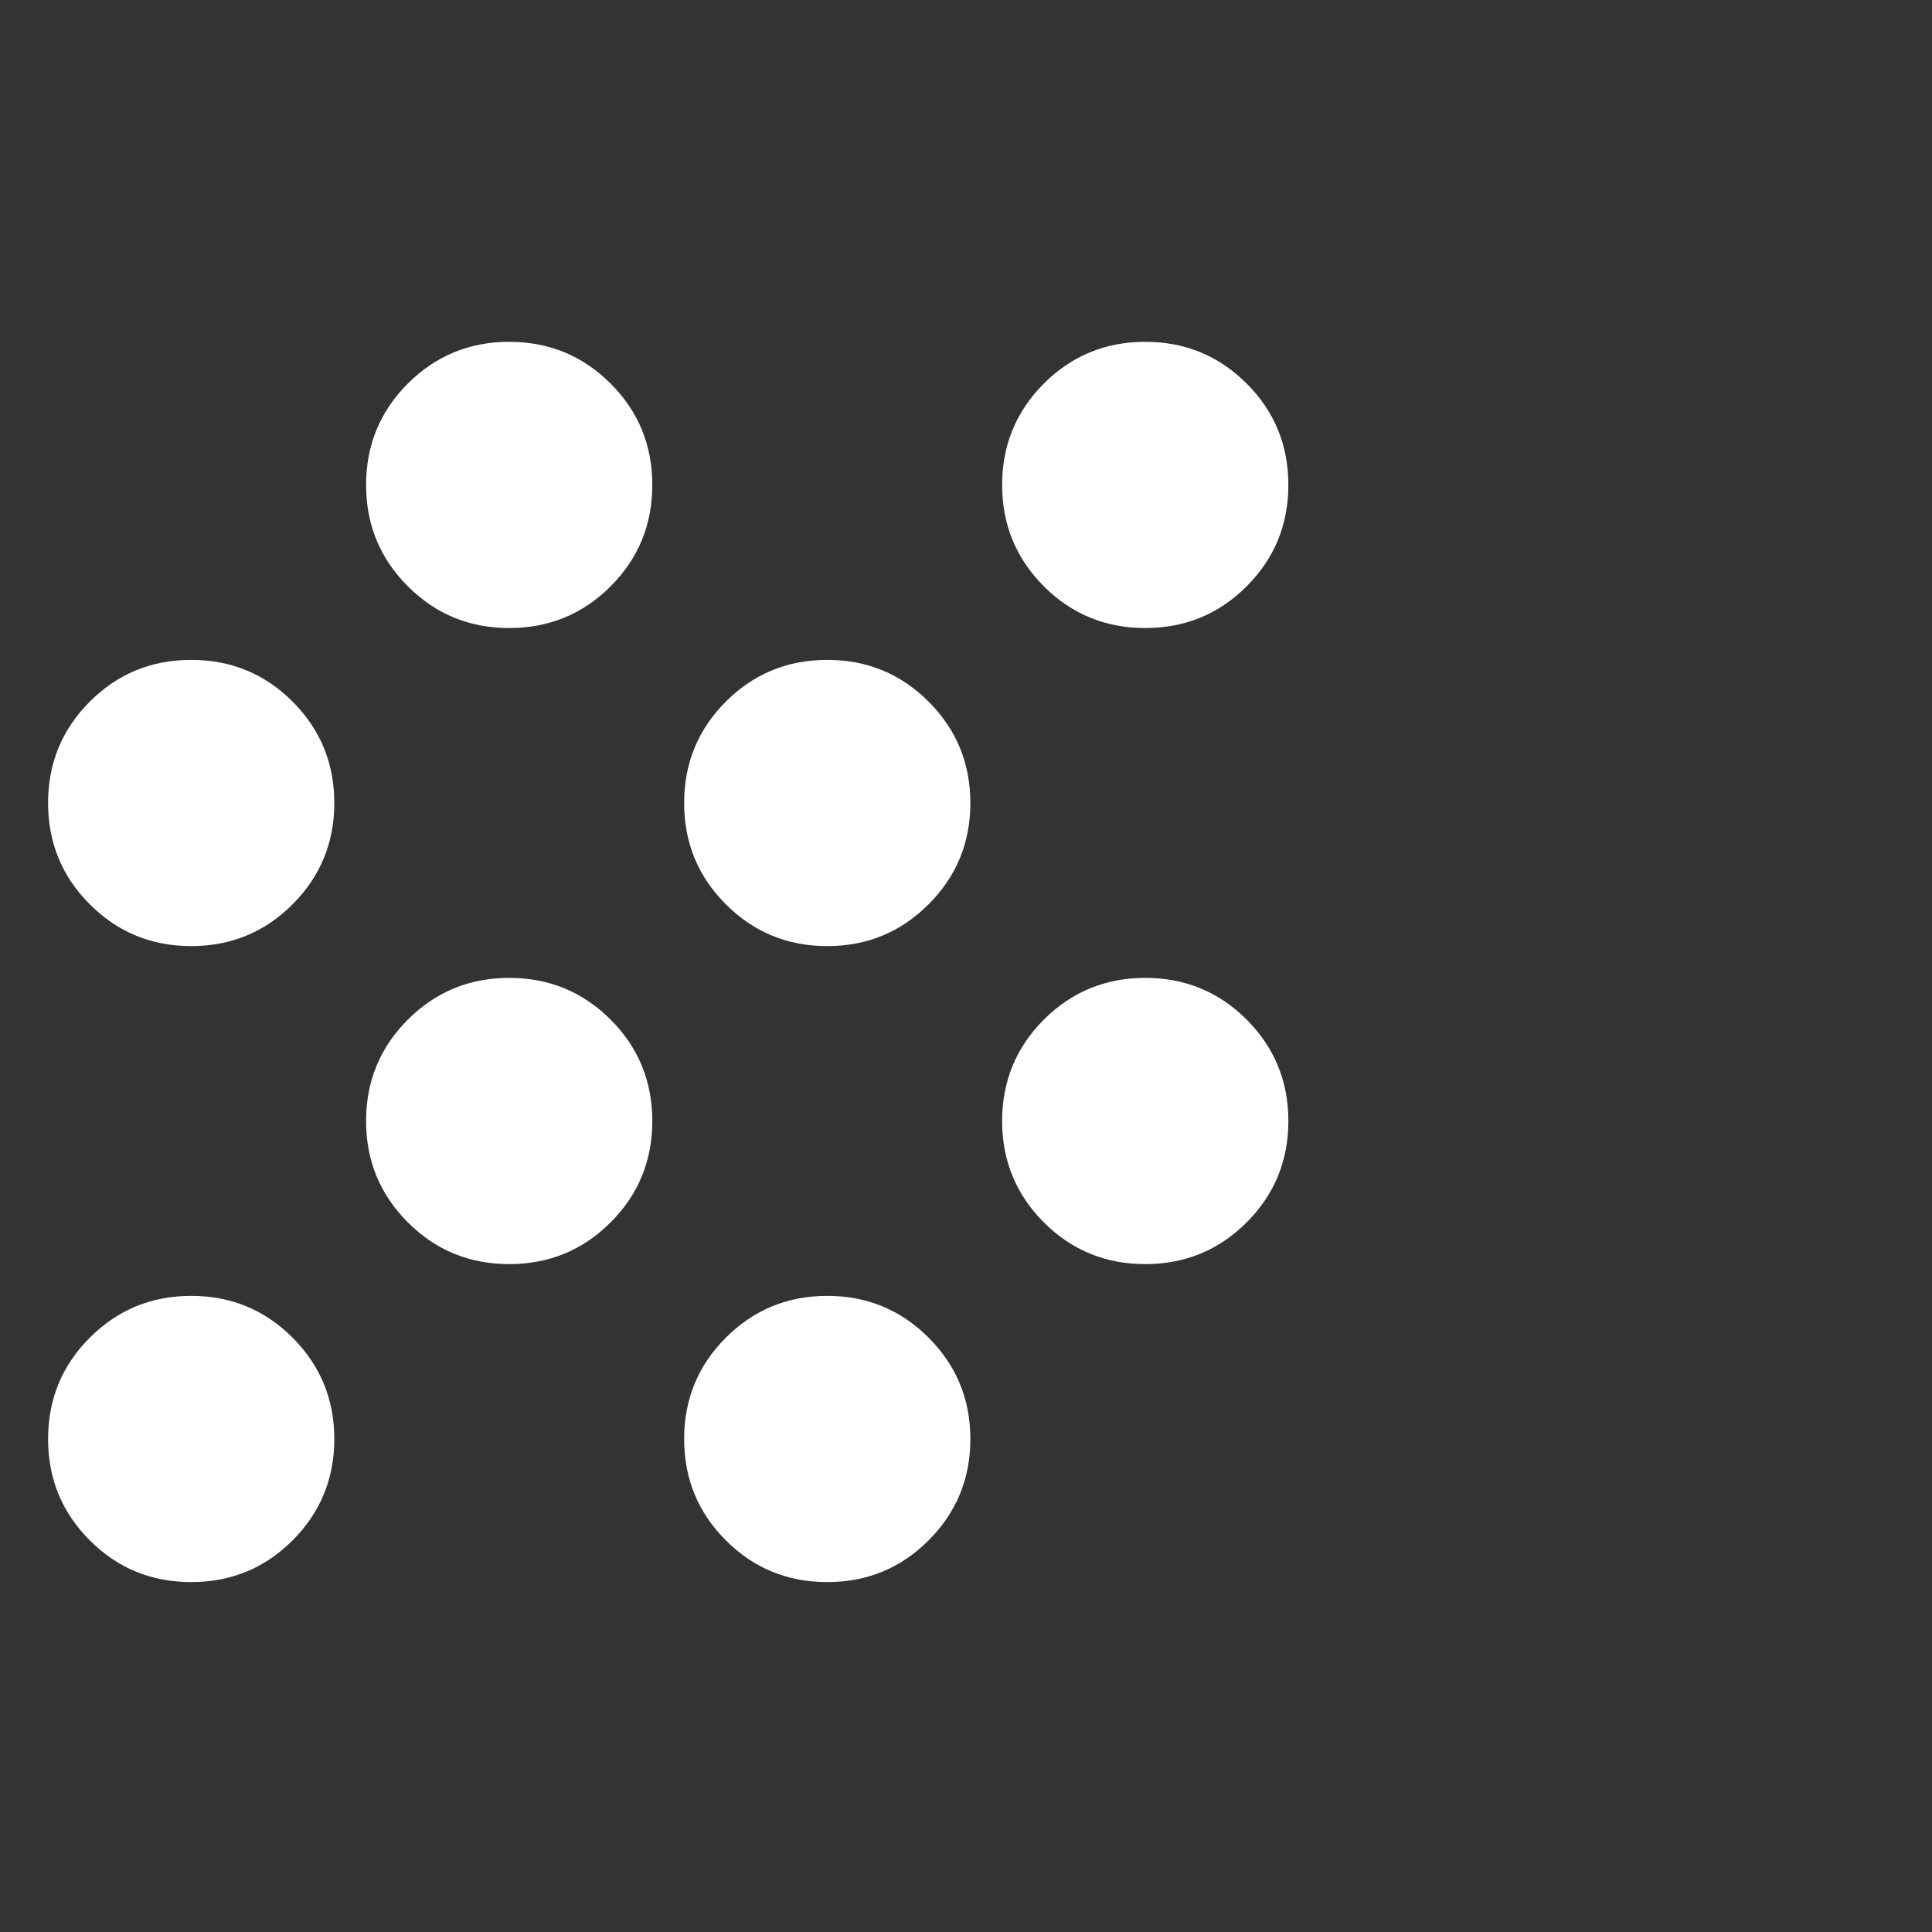 <svg width="27" height="27" viewBox="0 0 27 27" fill="none" xmlns="http://www.w3.org/2000/svg">
<rect x="0" y="0" width="27" height="27" fill="#333333" stroke="none"/>
<mask id="mask0_697_11" style="mask-type:alpha" maskUnits="userSpaceOnUse" x="0" y="0" width="27" height="27">
<rect y="0.111" width="26.667" height="26.667" fill="#D9D9D9"/>
</mask>
<g mask="url(#mask0_697_11)">
<path d="M2.672 22.11C2.116 22.11 1.644 21.916 1.255 21.527C0.866 21.138 0.672 20.666 0.672 20.11C0.672 19.555 0.866 19.083 1.255 18.694C1.644 18.305 2.116 18.11 2.672 18.11C3.227 18.11 3.7 18.305 4.089 18.694C4.477 19.083 4.672 19.555 4.672 20.11C4.672 20.666 4.477 21.138 4.089 21.527C3.7 21.916 3.227 22.11 2.672 22.11ZM11.561 22.11C11.005 22.11 10.533 21.916 10.144 21.527C9.755 21.138 9.561 20.666 9.561 20.11C9.561 19.555 9.755 19.083 10.144 18.694C10.533 18.305 11.005 18.11 11.561 18.11C12.116 18.11 12.588 18.305 12.977 18.694C13.366 19.083 13.561 19.555 13.561 20.11C13.561 20.666 13.366 21.138 12.977 21.527C12.588 21.916 12.116 22.11 11.561 22.11ZM7.116 17.666C6.561 17.666 6.089 17.472 5.7 17.083C5.311 16.694 5.116 16.222 5.116 15.666C5.116 15.111 5.311 14.638 5.7 14.249C6.089 13.861 6.561 13.666 7.116 13.666C7.672 13.666 8.144 13.861 8.533 14.249C8.922 14.638 9.116 15.111 9.116 15.666C9.116 16.222 8.922 16.694 8.533 17.083C8.144 17.472 7.672 17.666 7.116 17.666ZM16.005 17.666C15.45 17.666 14.977 17.472 14.588 17.083C14.2 16.694 14.005 16.222 14.005 15.666C14.005 15.111 14.2 14.638 14.588 14.249C14.977 13.861 15.45 13.666 16.005 13.666C16.561 13.666 17.033 13.861 17.422 14.249C17.811 14.638 18.005 15.111 18.005 15.666C18.005 16.222 17.811 16.694 17.422 17.083C17.033 17.472 16.561 17.666 16.005 17.666ZM2.672 13.222C2.116 13.222 1.644 13.027 1.255 12.638C0.866 12.249 0.672 11.777 0.672 11.222C0.672 10.666 0.866 10.194 1.255 9.805C1.644 9.416 2.116 9.222 2.672 9.222C3.227 9.222 3.7 9.416 4.089 9.805C4.477 10.194 4.672 10.666 4.672 11.222C4.672 11.777 4.477 12.249 4.089 12.638C3.7 13.027 3.227 13.222 2.672 13.222ZM11.561 13.222C11.005 13.222 10.533 13.027 10.144 12.638C9.755 12.249 9.561 11.777 9.561 11.222C9.561 10.666 9.755 10.194 10.144 9.805C10.533 9.416 11.005 9.222 11.561 9.222C12.116 9.222 12.588 9.416 12.977 9.805C13.366 10.194 13.561 10.666 13.561 11.222C13.561 11.777 13.366 12.249 12.977 12.638C12.588 13.027 12.116 13.222 11.561 13.222ZM7.116 8.777C6.561 8.777 6.089 8.583 5.7 8.194C5.311 7.805 5.116 7.333 5.116 6.777C5.116 6.222 5.311 5.749 5.7 5.36C6.089 4.972 6.561 4.777 7.116 4.777C7.672 4.777 8.144 4.972 8.533 5.36C8.922 5.749 9.116 6.222 9.116 6.777C9.116 7.333 8.922 7.805 8.533 8.194C8.144 8.583 7.672 8.777 7.116 8.777ZM16.005 8.777C15.45 8.777 14.977 8.583 14.588 8.194C14.2 7.805 14.005 7.333 14.005 6.777C14.005 6.222 14.2 5.749 14.588 5.36C14.977 4.972 15.45 4.777 16.005 4.777C16.561 4.777 17.033 4.972 17.422 5.36C17.811 5.749 18.005 6.222 18.005 6.777C18.005 7.333 17.811 7.805 17.422 8.194C17.033 8.583 16.561 8.777 16.005 8.777Z" fill="white"/>
</g>
</svg>
